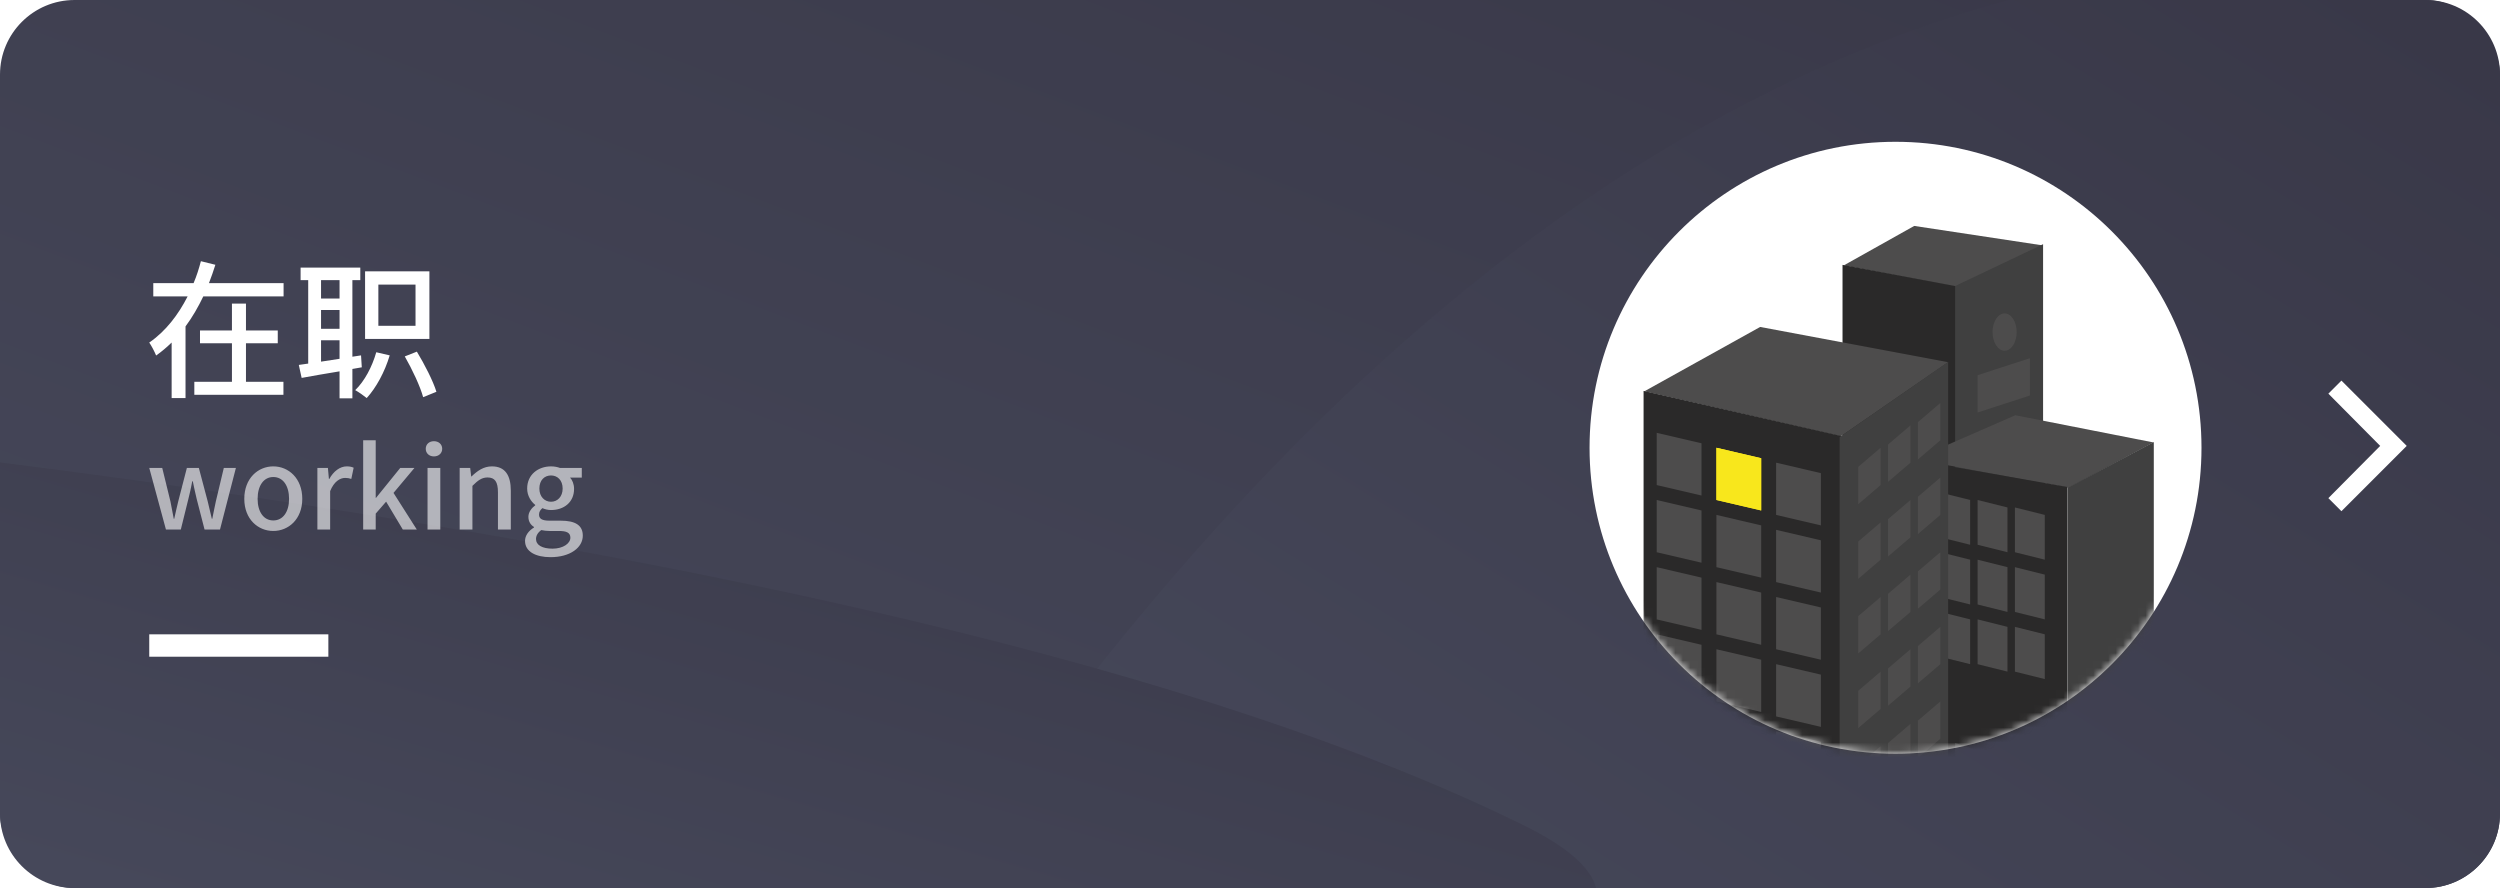 <?xml version="1.0" encoding="UTF-8"?>
<svg width="335px" height="119px" viewBox="0 0 335 119" version="1.1" xmlns="http://www.w3.org/2000/svg" xmlns:xlink="http://www.w3.org/1999/xlink">
    <!-- Generator: Sketch 51.3 (57544) - http://www.bohemiancoding.com/sketch -->
    <title>在职</title>
    <desc>Created with Sketch.</desc>
    <defs>
        <linearGradient x1="98.904%" y1="5.281%" x2="1.729%" y2="94.724%" id="linearGradient-1">
            <stop stop-color="#393848" offset="0%"></stop>
            <stop stop-color="#46485A" offset="100%"></stop>
        </linearGradient>
        <circle id="path-2" cx="41" cy="41" r="41"></circle>
        <filter x="-235.5%" y="-168.2%" width="571.0%" height="436.3%" filterUnits="objectBoundingBox" id="filter-4">
            <feGaussianBlur stdDeviation="4.71" in="SourceGraphic"></feGaussianBlur>
        </filter>
    </defs>
    <g id="表单" stroke="none" stroke-width="1" fill="none" fill-rule="evenodd">
        <g id="职业认证-step1" transform="translate(-20, -224)">
            <g id="在职" transform="translate(20, 224)">
                <g id="Path-24" fill="url(#linearGradient-1)" fill-rule="nonzero">
                    <rect id="Mask" x="0" y="0" width="335" height="119" rx="10"></rect>
                    <path d="M269.131,0 L325,0 C330.523,-1.01453063e-15 335,4.477 335,10 L335,109 C335,114.523 330.523,119 325,119 L125.518,119 C169.595,53.812 217.466,14.145 269.131,-3.99680289e-15 Z" id="Combined-Shape"></path>
                    <path d="M213.868,119 L10,119 C4.477,119 6.76353751e-16,114.523 0,109 L0,61.962 C94.753,73.993 162.83,90.212 204.232,110.618 C210.164,113.542 213.219,116.348 213.868,119 Z" id="Combined-Shape"></path>
                </g>
                <path d="M32.96,46 L32.96,51.16 L37.98,51.16 L37.98,52.9 L26.04,52.9 L26.04,51.16 L31.08,51.16 L31.08,46 L26.8,46 L26.8,44.28 L31.08,44.28 L31.08,40.68 L32.96,40.68 L32.96,44.28 L37.22,44.28 L37.22,46 L32.96,46 Z M28,37.94 L38,37.94 L38,39.72 L27.24,39.72 C26.56,41.14 25.78,42.5 24.86,43.74 L24.86,53.34 L23,53.34 L23,45.9 C22.36,46.52 21.66,47.12 20.92,47.64 C20.72,47.14 20.3,46.34 20,45.9 C22.2,44.4 23.9,42.16 25.14,39.72 L20.54,39.72 L20.54,37.94 L25.94,37.94 C26.36,36.96 26.66,35.98 26.92,35 L28.86,35.48 C28.6,36.3 28.32,37.12 28,37.94 Z M55.68,43.66 L55.68,38.14 L50.7,38.14 L50.7,43.66 L55.68,43.66 Z M57.54,36.36 L57.54,45.42 L48.92,45.42 L48.92,36.36 L57.54,36.36 Z M43.02,45.6 L43.02,48.46 C43.8,48.34 44.66,48.2 45.5,48.08 L45.5,45.6 L43.02,45.6 Z M45.5,37.54 L43.02,37.54 L43.02,40 L45.5,40 L45.5,37.54 Z M43.02,41.54 L43.02,44.06 L45.5,44.06 L45.5,41.54 L43.02,41.54 Z M48.48,49.22 L47.22,49.44 L47.22,53.38 L45.5,53.38 L45.5,49.76 C43.64,50.06 41.86,50.38 40.42,50.64 L40.04,48.9 C40.44,48.84 40.84,48.78 41.3,48.72 L41.3,37.54 L40.28,37.54 L40.28,35.86 L48.28,35.86 L48.28,37.54 L47.22,37.54 L47.22,47.8 L48.38,47.62 L48.48,49.22 Z M50.42,47.2 L52.22,47.62 C51.56,49.84 50.4,51.96 49.14,53.34 C48.78,53.04 48.04,52.52 47.6,52.28 C48.86,51.06 49.86,49.16 50.42,47.2 Z M54.24,47.76 L55.86,47.12 C56.9,48.84 58.04,51.06 58.48,52.5 L56.7,53.22 C56.32,51.8 55.24,49.5 54.24,47.76 Z" fill="#FFFFFF"></path>
                <rect id="Rectangle" fill="#FFFFFF" fill-rule="nonzero" x="20" y="85" width="24" height="3"></rect>
                <g id="Group-39" transform="translate(213, 19)">
                    <mask id="mask-3" fill="white">
                        <use xlink:href="#path-2"></use>
                    </mask>
                    <use id="Mask" fill="#FFFFFF" fill-rule="nonzero" xlink:href="#path-2"></use>
                    <g mask="url(#mask-3)">
                        <g transform="translate(7, 11)">
                            <g id="Group-37" transform="translate(26, 0)">
                                <polygon id="Path-17" fill="#4D4C4C" fill-rule="nonzero" points="1.051 5.57 16.469 8.55 27.713 2.88 10.506 0.274"></polygon>
                                <polygon id="Path-18" fill="#2A2929" fill-rule="nonzero" points="0.898 5.493 0.898 70.816 16.201 76.103 16.201 8.372"></polygon>
                                <polygon id="Path-19" fill="#404040" fill-rule="nonzero" points="15.989 8.322 27.773 2.721 27.773 70.692 15.989 76.246"></polygon>
                                <path d="M22.617,16.998 C23.51,16.998 24.234,15.879 24.234,14.498 C24.234,13.117 23.51,11.998 22.617,11.998 C21.724,11.998 21,13.117 21,14.498 C21,15.879 21.724,16.998 22.617,16.998 Z" id="Oval-11" fill="#4D4C4C" fill-rule="nonzero"></path>
                                <polygon id="Rectangle-46" fill="#4D4C4C" fill-rule="nonzero" points="19 20.274 26 18 26 23 19 25.274"></polygon>
                            </g>
                            <g id="Group-35" transform="translate(36, 25)">
                                <polygon id="Path-20" fill="#4D4C4C" fill-rule="nonzero" points="14.051 0.642 32.554 4.286 21.206 10.395 0.609 6.516"></polygon>
                                <polygon id="Path-21" fill="#2A2929" fill-rule="nonzero" points="0.737 6.677 0.737 42.745 21.019 49.727 21.019 10.255"></polygon>
                                <polygon id="Path-22" fill="#404040" fill-rule="nonzero" points="21.034 10.38 21.034 49.671 32.609 40.704 32.609 4.234"></polygon>
                                <polygon id="Rectangle-43" fill="#4D4C4C" fill-rule="nonzero" points="4 11 8 11.998 8 17.998 4 17"></polygon>
                                <polygon id="Rectangle-43-Copy-3" fill="#4D4C4C" fill-rule="nonzero" points="4 19 8 19.998 8 25.998 4 25"></polygon>
                                <polygon id="Rectangle-43-Copy" fill="#4D4C4C" fill-rule="nonzero" points="9 12 13 12.998 13 18.998 9 18"></polygon>
                                <polygon id="Rectangle-43-Copy-4" fill="#4D4C4C" fill-rule="nonzero" points="9 20 13 20.998 13 26.998 9 26"></polygon>
                                <polygon id="Rectangle-43-Copy-2" fill="#4D4C4C" fill-rule="nonzero" points="14 13 18 13.998 18 19.998 14 19"></polygon>
                                <polygon id="Rectangle-43-Copy-5" fill="#4D4C4C" fill-rule="nonzero" points="14 21 18 21.998 18 27.998 14 27"></polygon>
                                <polygon id="Rectangle-43-Copy-8" fill="#4D4C4C" fill-rule="nonzero" points="4 27 8 27.998 8 33.998 4 33"></polygon>
                                <polygon id="Rectangle-43-Copy-7" fill="#4D4C4C" fill-rule="nonzero" points="9 28 13 28.998 13 34.998 9 34"></polygon>
                                <polygon id="Rectangle-43-Copy-6" fill="#4D4C4C" fill-rule="nonzero" points="14 29 18 29.998 18 35.998 14 35"></polygon>
                            </g>
                            <g id="Group-34" transform="translate(0, 13)">
                                <polygon id="Path-8" fill="#4D4C4C" fill-rule="nonzero" points="0.345 9.434 26.635 15.482 41.05 5.535 15.862 0.811"></polygon>
                                <polygon id="Path-15" fill="#2A2929" fill-rule="nonzero" points="0.239 9.384 0.239 70.078 26.713 79.963 26.713 15.424"></polygon>
                                <polygon id="Path-16" fill="#404040" fill-rule="nonzero" points="26.514 15.567 41.051 5.487 41.051 63.744 26.514 80.057"></polygon>
                                <polygon id="Rectangle-36" fill="#4D4C4C" fill-rule="nonzero" points="2 15 8 16.402 8 23.402 2 22"></polygon>
                                <polygon id="Rectangle-36-Copy-3" fill="#4D4C4C" fill-rule="nonzero" points="2 24 8 25.402 8 32.402 2 31"></polygon>
                                <polygon id="Rectangle-36-Copy" fill="#F8E71C" fill-rule="nonzero" filter="url(#filter-4)" points="10 17 16 18.402 16 25.402 10 24"></polygon>
                                <polygon id="Rectangle-36-Copy" fill="#F8E71C" fill-rule="nonzero" points="10 17 16 18.402 16 25.402 10 24"></polygon>
                                <polygon id="Rectangle-36-Copy-4" fill="#4D4C4C" fill-rule="nonzero" points="10 26 16 27.402 16 34.402 10 33"></polygon>
                                <polygon id="Rectangle-36-Copy-2" fill="#4D4C4C" fill-rule="nonzero" points="18 19 24 20.402 24 27.402 18 26"></polygon>
                                <polygon id="Rectangle-36-Copy-5" fill="#4D4C4C" fill-rule="nonzero" points="18 28 24 29.402 24 36.402 18 35"></polygon>
                                <polygon id="Rectangle-36-Copy-8" fill="#4D4C4C" fill-rule="nonzero" points="2 33 8 34.402 8 41.402 2 40"></polygon>
                                <polygon id="Rectangle-36-Copy-7" fill="#4D4C4C" fill-rule="nonzero" points="10 35 16 36.402 16 43.402 10 42"></polygon>
                                <polygon id="Rectangle-36-Copy-6" fill="#4D4C4C" fill-rule="nonzero" points="18 37 24 38.402 24 45.402 18 44"></polygon>
                                <polygon id="Rectangle-36-Copy-11" fill="#4D4C4C" fill-rule="nonzero" points="2 42 8 43.402 8 50.402 2 49"></polygon>
                                <polygon id="Rectangle-36-Copy-10" fill="#4D4C4C" fill-rule="nonzero" points="10 44 16 45.402 16 52.402 10 51"></polygon>
                                <polygon id="Rectangle-36-Copy-9" fill="#4D4C4C" fill-rule="nonzero" points="18 46 24 47.402 24 54.402 18 53"></polygon>
                                <polygon id="Rectangle-36-Copy-14" fill="#4D4C4C" fill-rule="nonzero" points="2 51 8 52.402 8 59.402 2 58"></polygon>
                                <polygon id="Rectangle-36-Copy-13" fill="#4D4C4C" fill-rule="nonzero" points="10 53 16 54.402 16 61.402 10 60"></polygon>
                                <polygon id="Rectangle-36-Copy-12" fill="#4D4C4C" fill-rule="nonzero" points="18 55 24 56.402 24 63.402 18 62"></polygon>
                                <polygon id="Rectangle-36-Copy-17" fill="#4D4C4C" fill-rule="nonzero" points="2 60 8 61.402 8 68.402 2 67"></polygon>
                                <polygon id="Rectangle-36-Copy-16" fill="#4D4C4C" fill-rule="nonzero" points="10 62 16 63.402 16 70.402 10 69"></polygon>
                                <polygon id="Rectangle-36-Copy-15" fill="#4D4C4C" fill-rule="nonzero" points="18 64 24 65.402 24 72.402 18 71"></polygon>
                                <polygon id="Rectangle-37" fill="#4D4C4C" fill-rule="nonzero" points="29 19.566 32 17 32 22 29 24.566"></polygon>
                                <polygon id="Rectangle-37-Copy-3" fill="#4D4C4C" fill-rule="nonzero" points="29 29.566 32 27 32 32 29 34.566"></polygon>
                                <polygon id="Rectangle-37-Copy" fill="#4D4C4C" fill-rule="nonzero" points="33 16.566 36 14 36 19 33 21.566"></polygon>
                                <polygon id="Rectangle-37-Copy-4" fill="#4D4C4C" fill-rule="nonzero" points="33 26.566 36 24 36 29 33 31.566"></polygon>
                                <polygon id="Rectangle-37-Copy-2" fill="#4D4C4C" fill-rule="nonzero" points="37 13.566 40 11 40 16 37 18.566"></polygon>
                                <polygon id="Rectangle-37-Copy-5" fill="#4D4C4C" fill-rule="nonzero" points="37 23.566 40 21 40 26 37 28.566"></polygon>
                                <polygon id="Rectangle-37-Copy-8" fill="#4D4C4C" fill-rule="nonzero" points="29 39.566 32 37 32 42 29 44.566"></polygon>
                                <polygon id="Rectangle-37-Copy-7" fill="#4D4C4C" fill-rule="nonzero" points="33 36.566 36 34 36 39 33 41.566"></polygon>
                                <polygon id="Rectangle-37-Copy-6" fill="#4D4C4C" fill-rule="nonzero" points="37 33.566 40 31 40 36 37 38.566"></polygon>
                                <polygon id="Rectangle-37-Copy-11" fill="#4D4C4C" fill-rule="nonzero" points="29 49.566 32 47 32 52 29 54.566"></polygon>
                                <polygon id="Rectangle-37-Copy-10" fill="#4D4C4C" fill-rule="nonzero" points="33 46.566 36 44 36 49 33 51.566"></polygon>
                                <polygon id="Rectangle-37-Copy-9" fill="#4D4C4C" fill-rule="nonzero" points="37 43.566 40 41 40 46 37 48.566"></polygon>
                                <polygon id="Rectangle-37-Copy-14" fill="#4D4C4C" fill-rule="nonzero" points="29 59.566 32 57 32 62 29 64.566"></polygon>
                                <polygon id="Rectangle-37-Copy-13" fill="#4D4C4C" fill-rule="nonzero" points="33 56.566 36 54 36 59 33 61.566"></polygon>
                                <polygon id="Rectangle-37-Copy-12" fill="#4D4C4C" fill-rule="nonzero" points="37 53.566 40 51 40 56 37 58.566"></polygon>
                            </g>
                        </g>
                    </g>
                </g>
                <path d="M22.235,70.955 L20,62.705 L21.74,62.705 L22.835,67.175 C23,67.97 23.135,68.735 23.285,69.515 L23.345,69.515 C23.525,68.735 23.69,67.955 23.885,67.175 L25.04,62.705 L26.645,62.705 L27.83,67.175 C28.025,67.97 28.19,68.735 28.385,69.515 L28.445,69.515 C28.61,68.735 28.745,67.97 28.925,67.175 L29.99,62.705 L31.61,62.705 L29.48,70.955 L27.41,70.955 L26.36,66.875 C26.165,66.095 26.015,65.345 25.835,64.49 L25.76,64.49 C25.595,65.345 25.445,66.11 25.235,66.89 L24.23,70.955 L22.235,70.955 Z M36.62,71.15 C34.58,71.15 32.735,69.575 32.735,66.845 C32.735,64.085 34.58,62.495 36.62,62.495 C38.66,62.495 40.505,64.085 40.505,66.845 C40.505,69.575 38.66,71.15 36.62,71.15 Z M36.62,69.74 C37.925,69.74 38.735,68.585 38.735,66.845 C38.735,65.09 37.925,63.92 36.62,63.92 C35.33,63.92 34.52,65.09 34.52,66.845 C34.52,68.585 35.33,69.74 36.62,69.74 Z M42.53,70.955 L42.53,62.705 L43.94,62.705 L44.075,64.19 L44.12,64.19 C44.705,63.125 45.575,62.495 46.46,62.495 C46.865,62.495 47.135,62.555 47.39,62.675 L47.075,64.175 C46.79,64.085 46.58,64.04 46.25,64.04 C45.575,64.04 44.765,64.505 44.24,65.81 L44.24,70.955 L42.53,70.955 Z M48.665,70.955 L48.665,59 L50.345,59 L50.345,66.71 L50.39,66.71 L53.63,62.705 L55.535,62.705 L52.73,66.05 L55.85,70.955 L53.975,70.955 L51.74,67.22 L50.345,68.825 L50.345,70.955 L48.665,70.955 Z M57.29,70.955 L57.29,62.705 L59,62.705 L59,70.955 L57.29,70.955 Z M58.145,61.16 C57.515,61.16 57.05,60.74 57.05,60.14 C57.05,59.525 57.515,59.12 58.145,59.12 C58.775,59.12 59.255,59.525 59.255,60.14 C59.255,60.74 58.775,61.16 58.145,61.16 Z M61.595,70.955 L61.595,62.705 L63.005,62.705 L63.14,63.845 L63.185,63.845 C63.95,63.11 64.79,62.495 65.915,62.495 C67.67,62.495 68.45,63.665 68.45,65.765 L68.45,70.955 L66.725,70.955 L66.725,65.975 C66.725,64.55 66.305,63.98 65.33,63.98 C64.565,63.98 64.04,64.37 63.305,65.105 L63.305,70.955 L61.595,70.955 Z M73.775,74.66 C71.795,74.66 70.355,73.925 70.355,72.485 C70.355,71.795 70.79,71.15 71.555,70.685 L71.555,70.61 C71.135,70.355 70.805,69.92 70.805,69.245 C70.805,68.6 71.27,68.045 71.72,67.715 L71.72,67.655 C71.165,67.22 70.64,66.44 70.64,65.465 C70.64,63.59 72.125,62.495 73.835,62.495 C74.3,62.495 74.72,62.585 75.035,62.705 L77.96,62.705 L77.96,63.995 L76.385,63.995 C76.7,64.325 76.925,64.88 76.925,65.51 C76.925,67.31 75.56,68.345 73.835,68.345 C73.46,68.345 73.04,68.255 72.68,68.09 C72.41,68.33 72.23,68.57 72.23,68.96 C72.23,69.455 72.56,69.77 73.61,69.77 L75.125,69.77 C77.075,69.77 78.095,70.37 78.095,71.78 C78.095,73.37 76.415,74.66 73.775,74.66 Z M73.835,67.235 C74.69,67.235 75.395,66.56 75.395,65.465 C75.395,64.355 74.705,63.71 73.835,63.71 C72.965,63.71 72.275,64.34 72.275,65.465 C72.275,66.56 72.98,67.235 73.835,67.235 Z M74.03,73.52 C75.47,73.52 76.43,72.815 76.43,72.05 C76.43,71.36 75.89,71.15 74.885,71.15 L73.64,71.15 C73.25,71.15 72.875,71.105 72.53,71.03 C72.035,71.39 71.825,71.81 71.825,72.23 C71.825,73.04 72.665,73.52 74.03,73.52 Z" id="working" fill="#FFFFFF" opacity="0.6"></path>
                <polygon id="ion-ios-arrow-forward---Ionicons" fill="#FFFFFF" points="312 52.75 313.75 51 322.5 59.75 313.75 68.5 312 66.75 318.945 59.75"></polygon>
            </g>
        </g>
    </g>
</svg>